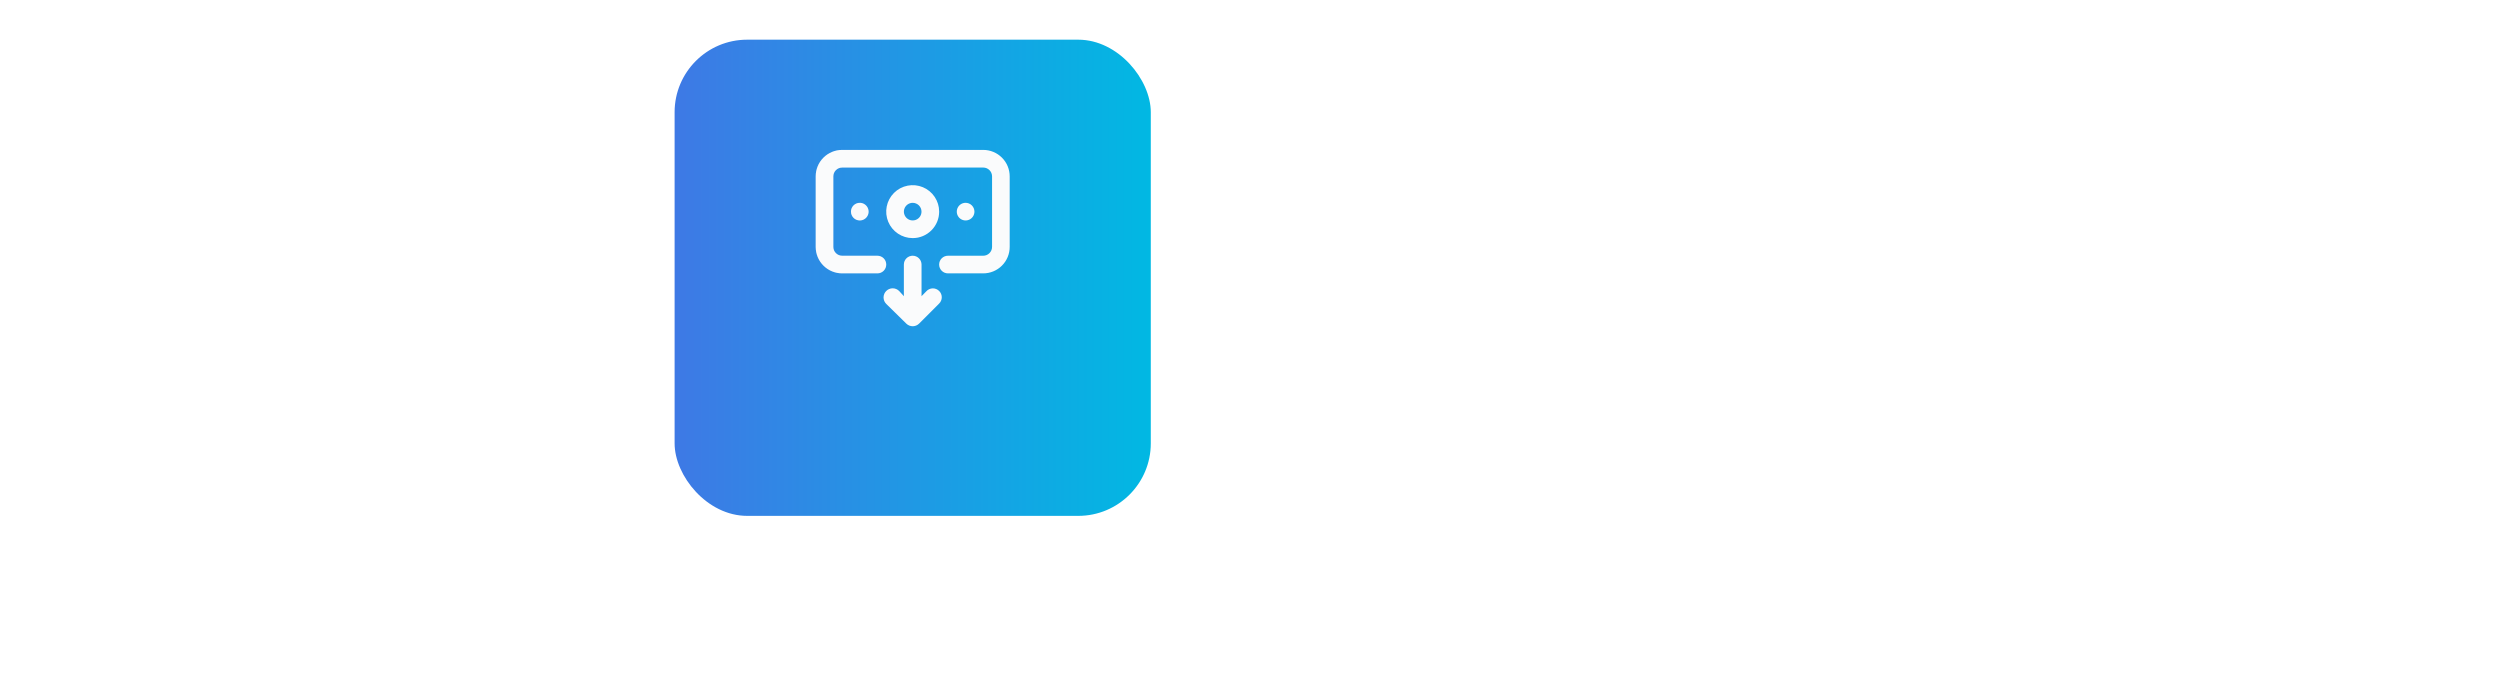 <svg width="252" height="68" viewBox="0 0 252 68" fill="none" xmlns="http://www.w3.org/2000/svg">
<g filter="url(#filter0_d_1_412)">
<rect x="68" width="48" height="48" rx="7.312" fill="url(#paint0_linear_1_412)"/>
</g>
<path d="M90.631 29.333L91.111 29.858V26.666C91.111 26.431 91.204 26.205 91.371 26.038C91.538 25.871 91.764 25.778 92 25.778C92.235 25.778 92.462 25.871 92.628 26.038C92.795 26.205 92.889 26.431 92.889 26.666V29.858L93.369 29.369C93.449 29.278 93.548 29.204 93.658 29.152C93.768 29.101 93.888 29.073 94.01 29.069C94.131 29.066 94.252 29.088 94.365 29.133C94.478 29.178 94.581 29.247 94.666 29.333C94.75 29.416 94.816 29.514 94.861 29.622C94.906 29.731 94.929 29.847 94.929 29.964C94.929 30.082 94.906 30.198 94.861 30.306C94.816 30.414 94.75 30.513 94.666 30.595L92.631 32.631C92.546 32.712 92.447 32.775 92.338 32.818C92.121 32.907 91.878 32.907 91.662 32.818C91.553 32.775 91.453 32.712 91.369 32.631L89.333 30.631C89.161 30.459 89.064 30.225 89.064 29.982C89.064 29.739 89.161 29.505 89.333 29.333C89.505 29.161 89.739 29.064 89.982 29.064C90.225 29.064 90.459 29.161 90.631 29.333V29.333ZM92 24C91.472 24 90.957 23.843 90.518 23.55C90.08 23.257 89.738 22.841 89.536 22.354C89.334 21.866 89.281 21.33 89.384 20.813C89.487 20.296 89.741 19.82 90.114 19.448C90.487 19.075 90.962 18.821 91.48 18.718C91.997 18.615 92.533 18.668 93.02 18.869C93.507 19.071 93.924 19.413 94.217 19.852C94.51 20.29 94.666 20.806 94.666 21.333C94.666 22.04 94.385 22.719 93.885 23.219C93.385 23.719 92.707 24 92 24ZM92 20.444C91.824 20.444 91.652 20.496 91.506 20.594C91.36 20.692 91.246 20.831 91.178 20.993C91.111 21.155 91.094 21.334 91.128 21.507C91.162 21.679 91.247 21.837 91.371 21.962C91.496 22.086 91.654 22.171 91.826 22.205C91.999 22.239 92.177 22.222 92.34 22.154C92.502 22.087 92.641 21.973 92.739 21.827C92.837 21.681 92.889 21.509 92.889 21.333C92.889 21.097 92.795 20.871 92.628 20.705C92.462 20.538 92.235 20.444 92 20.444ZM85.778 21.333C85.778 21.157 85.83 20.985 85.927 20.839C86.025 20.693 86.164 20.579 86.326 20.512C86.489 20.445 86.667 20.427 86.84 20.461C87.012 20.496 87.171 20.58 87.295 20.705C87.419 20.829 87.504 20.987 87.538 21.16C87.573 21.332 87.555 21.511 87.488 21.673C87.42 21.836 87.306 21.975 87.16 22.072C87.014 22.17 86.842 22.222 86.666 22.222C86.431 22.222 86.204 22.128 86.038 21.962C85.871 21.795 85.778 21.569 85.778 21.333ZM98.222 21.333C98.222 21.509 98.17 21.681 98.072 21.827C97.974 21.973 97.836 22.087 97.673 22.154C97.511 22.222 97.332 22.239 97.16 22.205C96.987 22.171 96.829 22.086 96.704 21.962C96.58 21.837 96.496 21.679 96.461 21.507C96.427 21.334 96.445 21.155 96.512 20.993C96.579 20.831 96.693 20.692 96.839 20.594C96.985 20.496 97.157 20.444 97.333 20.444C97.569 20.444 97.795 20.538 97.962 20.705C98.128 20.871 98.222 21.097 98.222 21.333ZM99.111 27.555H95.555C95.32 27.555 95.093 27.462 94.927 27.295C94.76 27.128 94.666 26.902 94.666 26.666C94.666 26.431 94.76 26.205 94.927 26.038C95.093 25.871 95.32 25.778 95.555 25.778H99.111C99.347 25.778 99.573 25.684 99.739 25.517C99.906 25.351 100 25.125 100 24.889V17.778C100 17.542 99.906 17.316 99.739 17.149C99.573 16.982 99.347 16.889 99.111 16.889H84.889C84.653 16.889 84.427 16.982 84.26 17.149C84.093 17.316 84 17.542 84 17.778V24.889C84 25.125 84.093 25.351 84.26 25.517C84.427 25.684 84.653 25.778 84.889 25.778H88.444C88.68 25.778 88.906 25.871 89.073 26.038C89.239 26.205 89.333 26.431 89.333 26.666C89.333 26.902 89.239 27.128 89.073 27.295C88.906 27.462 88.68 27.555 88.444 27.555H84.889C84.181 27.555 83.503 27.274 83.003 26.774C82.503 26.274 82.222 25.596 82.222 24.889V17.778C82.222 17.07 82.503 16.392 83.003 15.892C83.503 15.392 84.181 15.111 84.889 15.111H99.111C99.818 15.111 100.496 15.392 100.996 15.892C101.497 16.392 101.777 17.07 101.777 17.778V24.889C101.777 25.596 101.497 26.274 100.996 26.774C100.496 27.274 99.818 27.555 99.111 27.555Z" fill="url(#paint1_linear_1_412)" fill-opacity="0.2"/>
<path d="M90.631 29.333L91.111 29.858V26.666C91.111 26.431 91.204 26.205 91.371 26.038C91.538 25.871 91.764 25.778 92 25.778C92.235 25.778 92.462 25.871 92.628 26.038C92.795 26.205 92.889 26.431 92.889 26.666V29.858L93.369 29.369C93.449 29.278 93.548 29.204 93.658 29.152C93.768 29.101 93.888 29.073 94.01 29.069C94.131 29.066 94.252 29.088 94.365 29.133C94.478 29.178 94.581 29.247 94.666 29.333C94.75 29.416 94.816 29.514 94.861 29.622C94.906 29.731 94.929 29.847 94.929 29.964C94.929 30.082 94.906 30.198 94.861 30.306C94.816 30.414 94.75 30.513 94.666 30.595L92.631 32.631C92.546 32.712 92.447 32.775 92.338 32.818C92.121 32.907 91.878 32.907 91.662 32.818C91.553 32.775 91.453 32.712 91.369 32.631L89.333 30.631C89.161 30.459 89.064 30.225 89.064 29.982C89.064 29.739 89.161 29.505 89.333 29.333C89.505 29.161 89.739 29.064 89.982 29.064C90.225 29.064 90.459 29.161 90.631 29.333V29.333ZM92 24C91.472 24 90.957 23.843 90.518 23.55C90.08 23.257 89.738 22.841 89.536 22.354C89.334 21.866 89.281 21.33 89.384 20.813C89.487 20.296 89.741 19.82 90.114 19.448C90.487 19.075 90.962 18.821 91.48 18.718C91.997 18.615 92.533 18.668 93.02 18.869C93.507 19.071 93.924 19.413 94.217 19.852C94.51 20.29 94.666 20.806 94.666 21.333C94.666 22.04 94.385 22.719 93.885 23.219C93.385 23.719 92.707 24 92 24ZM92 20.444C91.824 20.444 91.652 20.496 91.506 20.594C91.36 20.692 91.246 20.831 91.178 20.993C91.111 21.155 91.094 21.334 91.128 21.507C91.162 21.679 91.247 21.837 91.371 21.962C91.496 22.086 91.654 22.171 91.826 22.205C91.999 22.239 92.177 22.222 92.34 22.154C92.502 22.087 92.641 21.973 92.739 21.827C92.837 21.681 92.889 21.509 92.889 21.333C92.889 21.097 92.795 20.871 92.628 20.705C92.462 20.538 92.235 20.444 92 20.444ZM85.778 21.333C85.778 21.157 85.83 20.985 85.927 20.839C86.025 20.693 86.164 20.579 86.326 20.512C86.489 20.445 86.667 20.427 86.84 20.461C87.012 20.496 87.171 20.58 87.295 20.705C87.419 20.829 87.504 20.987 87.538 21.16C87.573 21.332 87.555 21.511 87.488 21.673C87.42 21.836 87.306 21.975 87.16 22.072C87.014 22.17 86.842 22.222 86.666 22.222C86.431 22.222 86.204 22.128 86.038 21.962C85.871 21.795 85.778 21.569 85.778 21.333ZM98.222 21.333C98.222 21.509 98.17 21.681 98.072 21.827C97.974 21.973 97.836 22.087 97.673 22.154C97.511 22.222 97.332 22.239 97.16 22.205C96.987 22.171 96.829 22.086 96.704 21.962C96.58 21.837 96.496 21.679 96.461 21.507C96.427 21.334 96.445 21.155 96.512 20.993C96.579 20.831 96.693 20.692 96.839 20.594C96.985 20.496 97.157 20.444 97.333 20.444C97.569 20.444 97.795 20.538 97.962 20.705C98.128 20.871 98.222 21.097 98.222 21.333ZM99.111 27.555H95.555C95.32 27.555 95.093 27.462 94.927 27.295C94.76 27.128 94.666 26.902 94.666 26.666C94.666 26.431 94.76 26.205 94.927 26.038C95.093 25.871 95.32 25.778 95.555 25.778H99.111C99.347 25.778 99.573 25.684 99.739 25.517C99.906 25.351 100 25.125 100 24.889V17.778C100 17.542 99.906 17.316 99.739 17.149C99.573 16.982 99.347 16.889 99.111 16.889H84.889C84.653 16.889 84.427 16.982 84.26 17.149C84.093 17.316 84 17.542 84 17.778V24.889C84 25.125 84.093 25.351 84.26 25.517C84.427 25.684 84.653 25.778 84.889 25.778H88.444C88.68 25.778 88.906 25.871 89.073 26.038C89.239 26.205 89.333 26.431 89.333 26.666C89.333 26.902 89.239 27.128 89.073 27.295C88.906 27.462 88.68 27.555 88.444 27.555H84.889C84.181 27.555 83.503 27.274 83.003 26.774C82.503 26.274 82.222 25.596 82.222 24.889V17.778C82.222 17.07 82.503 16.392 83.003 15.892C83.503 15.392 84.181 15.111 84.889 15.111H99.111C99.818 15.111 100.496 15.392 100.996 15.892C101.497 16.392 101.777 17.07 101.777 17.778V24.889C101.777 25.596 101.497 26.274 100.996 26.774C100.496 27.274 99.818 27.555 99.111 27.555Z" fill="#FAFBFC"/>
<defs>
<filter id="filter0_d_1_412" x="64" y="0" width="56" height="56" filterUnits="userSpaceOnUse" color-interpolation-filters="sRGB">
<feFlood flood-opacity="0" result="BackgroundImageFix"/>
<feColorMatrix in="SourceAlpha" type="matrix" values="0 0 0 0 0 0 0 0 0 0 0 0 0 0 0 0 0 0 127 0" result="hardAlpha"/>
<feOffset dy="4"/>
<feGaussianBlur stdDeviation="2"/>
<feComposite in2="hardAlpha" operator="out"/>
<feColorMatrix type="matrix" values="0 0 0 0 0 0 0 0 0 0 0 0 0 0 0 0 0 0 0.25 0"/>
<feBlend mode="normal" in2="BackgroundImageFix" result="effect1_dropShadow_1_412"/>
<feBlend mode="normal" in="SourceGraphic" in2="effect1_dropShadow_1_412" result="shape"/>
</filter>
<linearGradient id="paint0_linear_1_412" x1="68" y1="24.686" x2="116" y2="24.686" gradientUnits="userSpaceOnUse">
<stop stop-color="#3E79E5"/>
<stop offset="1" stop-color="#01B8E3"/>
</linearGradient>
<linearGradient id="paint1_linear_1_412" x1="82.222" y1="23.998" x2="101.777" y2="23.998" gradientUnits="userSpaceOnUse">
<stop stop-color="#F0F0F0"/>
<stop offset="1" stop-color="#F0F0F0" stop-opacity="0"/>
</linearGradient>
</defs>
</svg>

